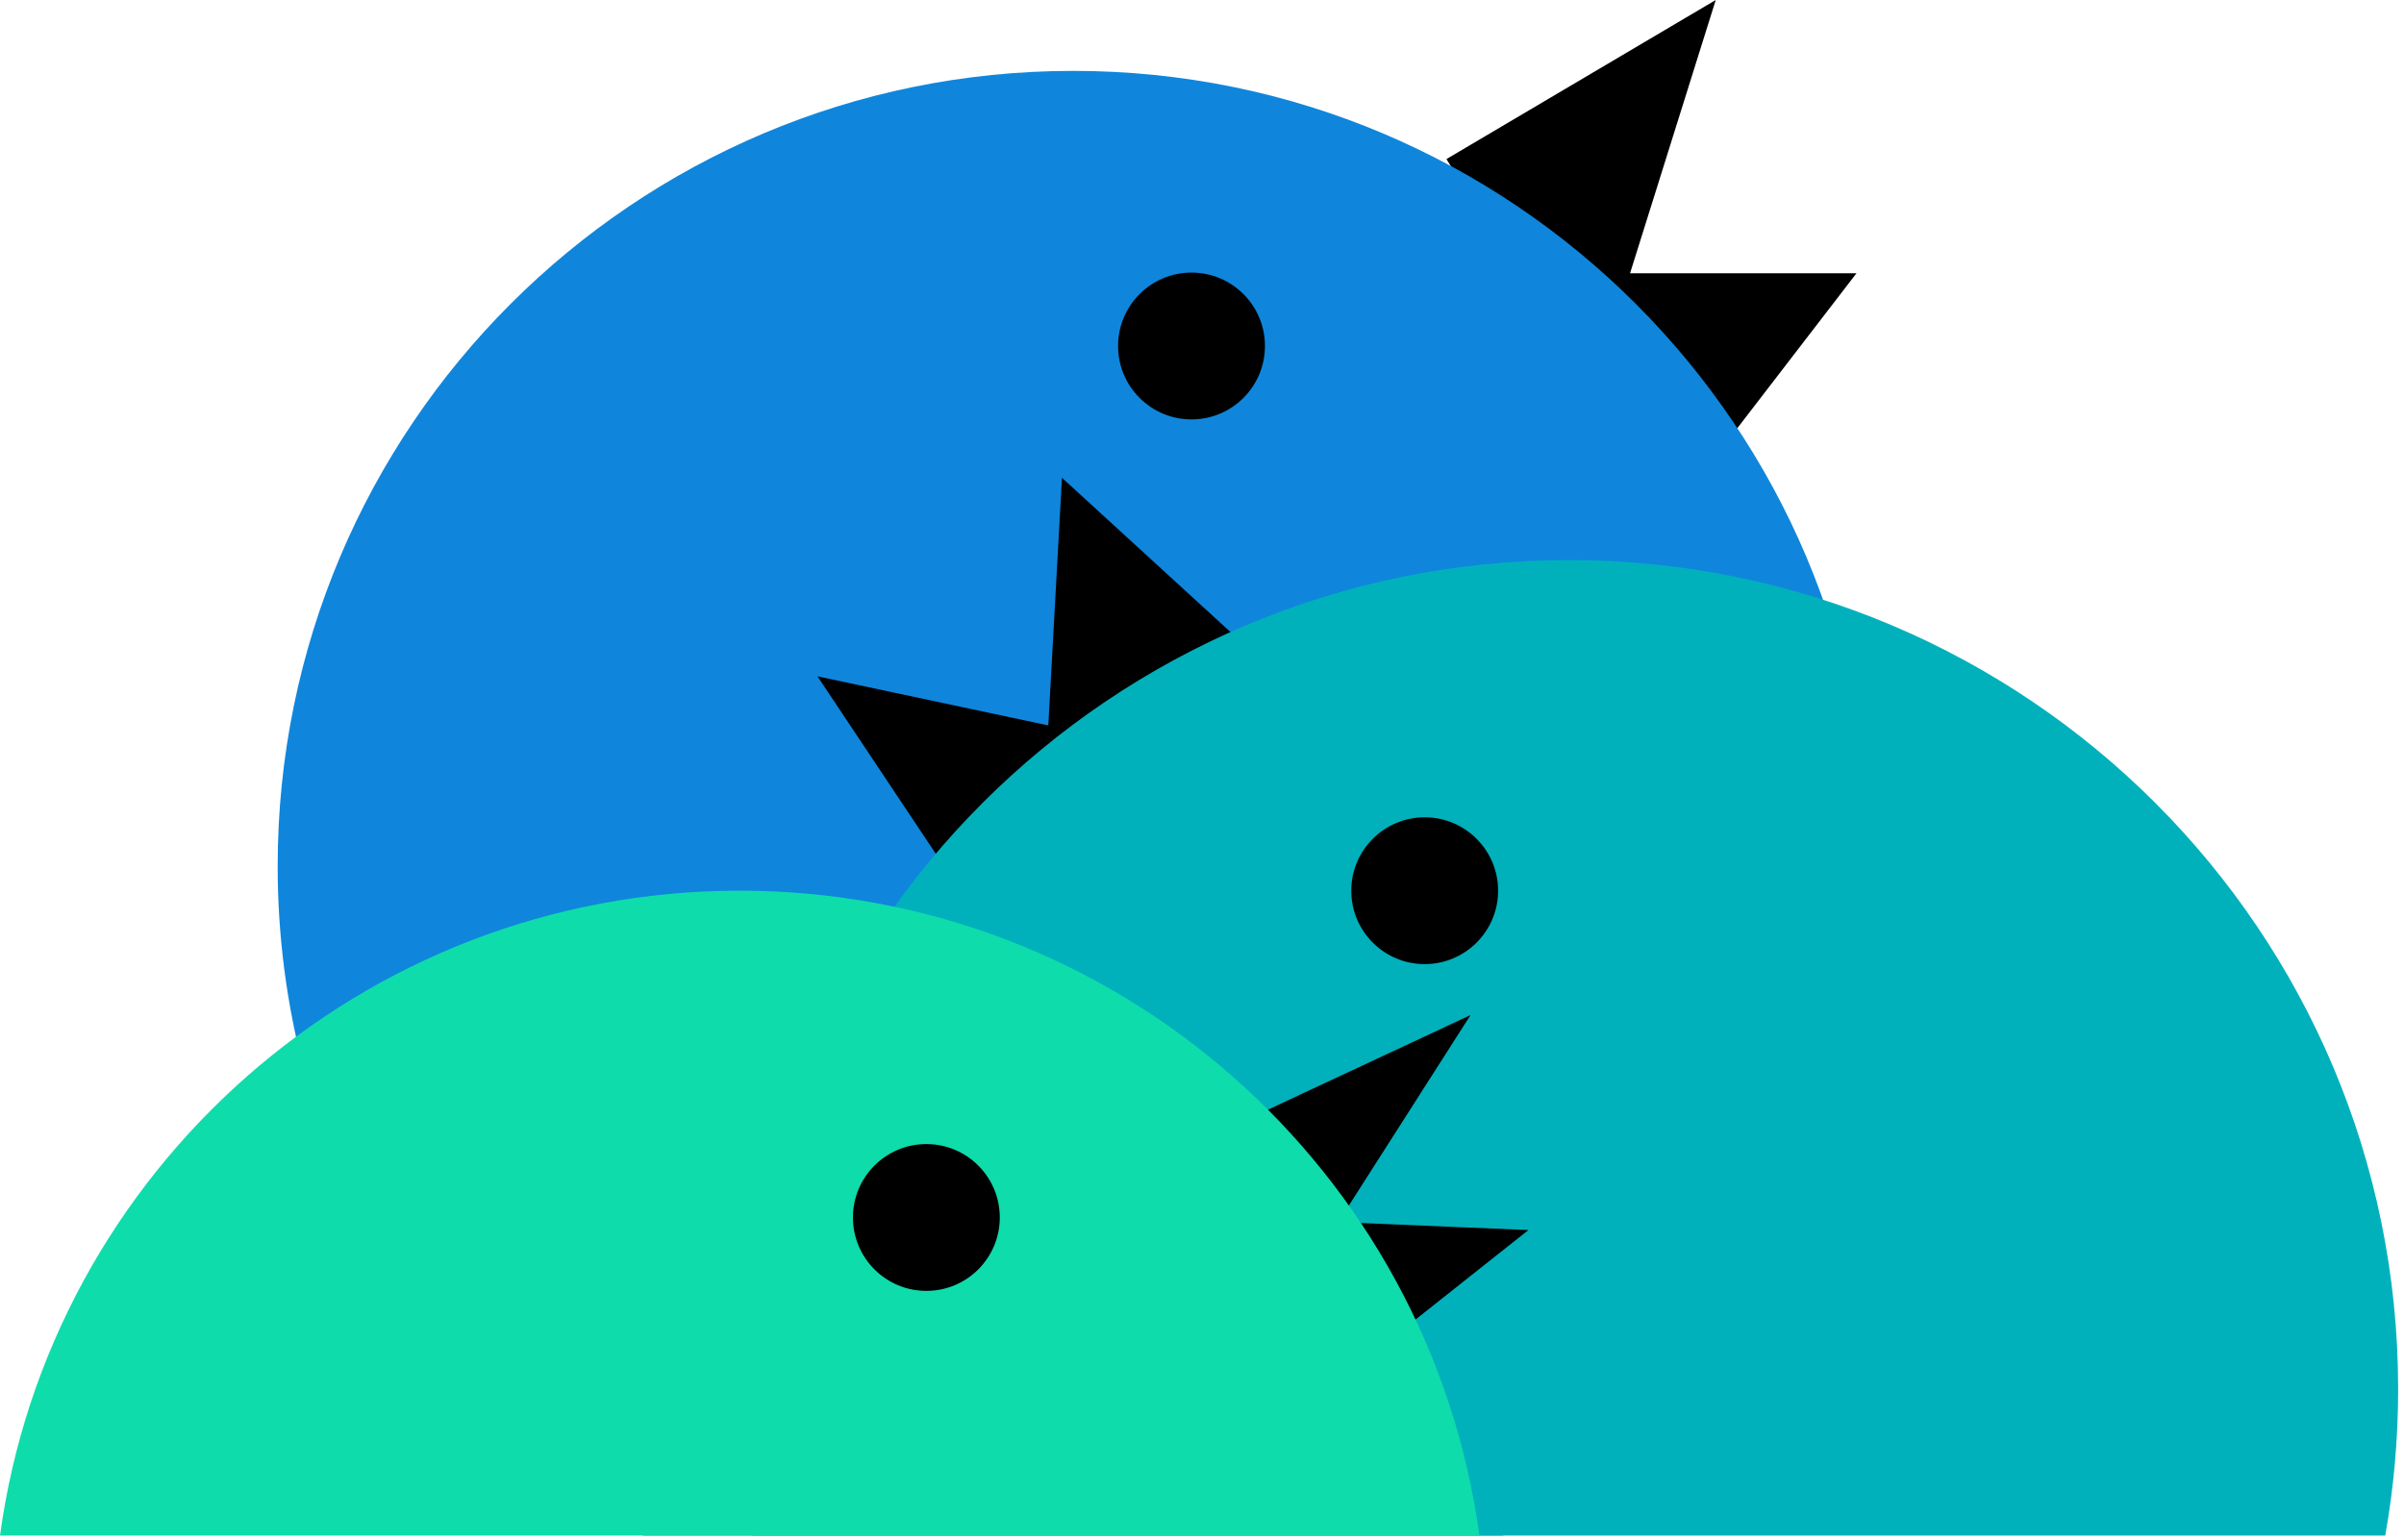 <svg width="334" height="214" viewBox="0 0 334 214" fill="none" xmlns="http://www.w3.org/2000/svg">
<path d="M200.964 22.107L238.376 0L226.472 37.978H257.93L239.342 62.153C239.342 62.153 217.118 49.031 200.964 22.107Z" fill="black"/>
<path d="M89.401 213.415H208.818C239.39 193.755 259.64 159.436 259.64 120.385C259.64 59.334 210.153 9.851 149.109 9.851C88.066 9.851 38.577 59.334 38.577 120.385C38.578 159.436 58.83 193.755 89.401 213.415Z" fill="#0F86DC"/>
<path d="M174.434 91.024L147.545 66.403L145.645 100.818L113.573 93.995L130.306 119.095C130.306 119.096 163.244 101.14 174.434 91.024Z" fill="black"/>
<path d="M331.393 213.415C332.571 206.807 333.187 200 333.187 193.052C333.187 129.425 281.607 77.84 217.98 77.84C154.352 77.84 102.77 129.424 102.77 193.052C102.77 200 103.387 206.807 104.564 213.415H331.393Z" fill="#00B1BC"/>
<path d="M173.32 155.548L204.308 141.073L185.933 169.846L212.356 170.949L192.451 186.729C192.452 186.729 173.461 176.28 173.32 155.548Z" fill="black"/>
<path d="M205.542 213.415C198.662 162.8 155.275 123.786 102.77 123.786C50.267 123.786 6.879 162.8 0 213.415H205.542Z" fill="#0FDCAB"/>
<path d="M138.906 169.202C138.906 174.838 134.339 179.405 128.703 179.405C123.071 179.405 118.502 174.838 118.502 169.202C118.502 163.57 123.071 159.001 128.703 159.001C134.339 159.001 138.906 163.57 138.906 169.202Z" fill="black"/>
<path d="M165.543 58.288C171.178 58.288 175.746 53.72 175.746 48.085C175.746 42.45 171.178 37.882 165.543 37.882C159.908 37.882 155.34 42.45 155.34 48.085C155.34 53.72 159.908 58.288 165.543 58.288Z" fill="black"/>
<path d="M197.938 133.991C203.572 133.991 208.14 129.423 208.14 123.789C208.14 118.155 203.572 113.587 197.938 113.587C192.304 113.587 187.736 118.155 187.736 123.789C187.736 129.423 192.304 133.991 197.938 133.991Z" fill="black"/>
</svg>
